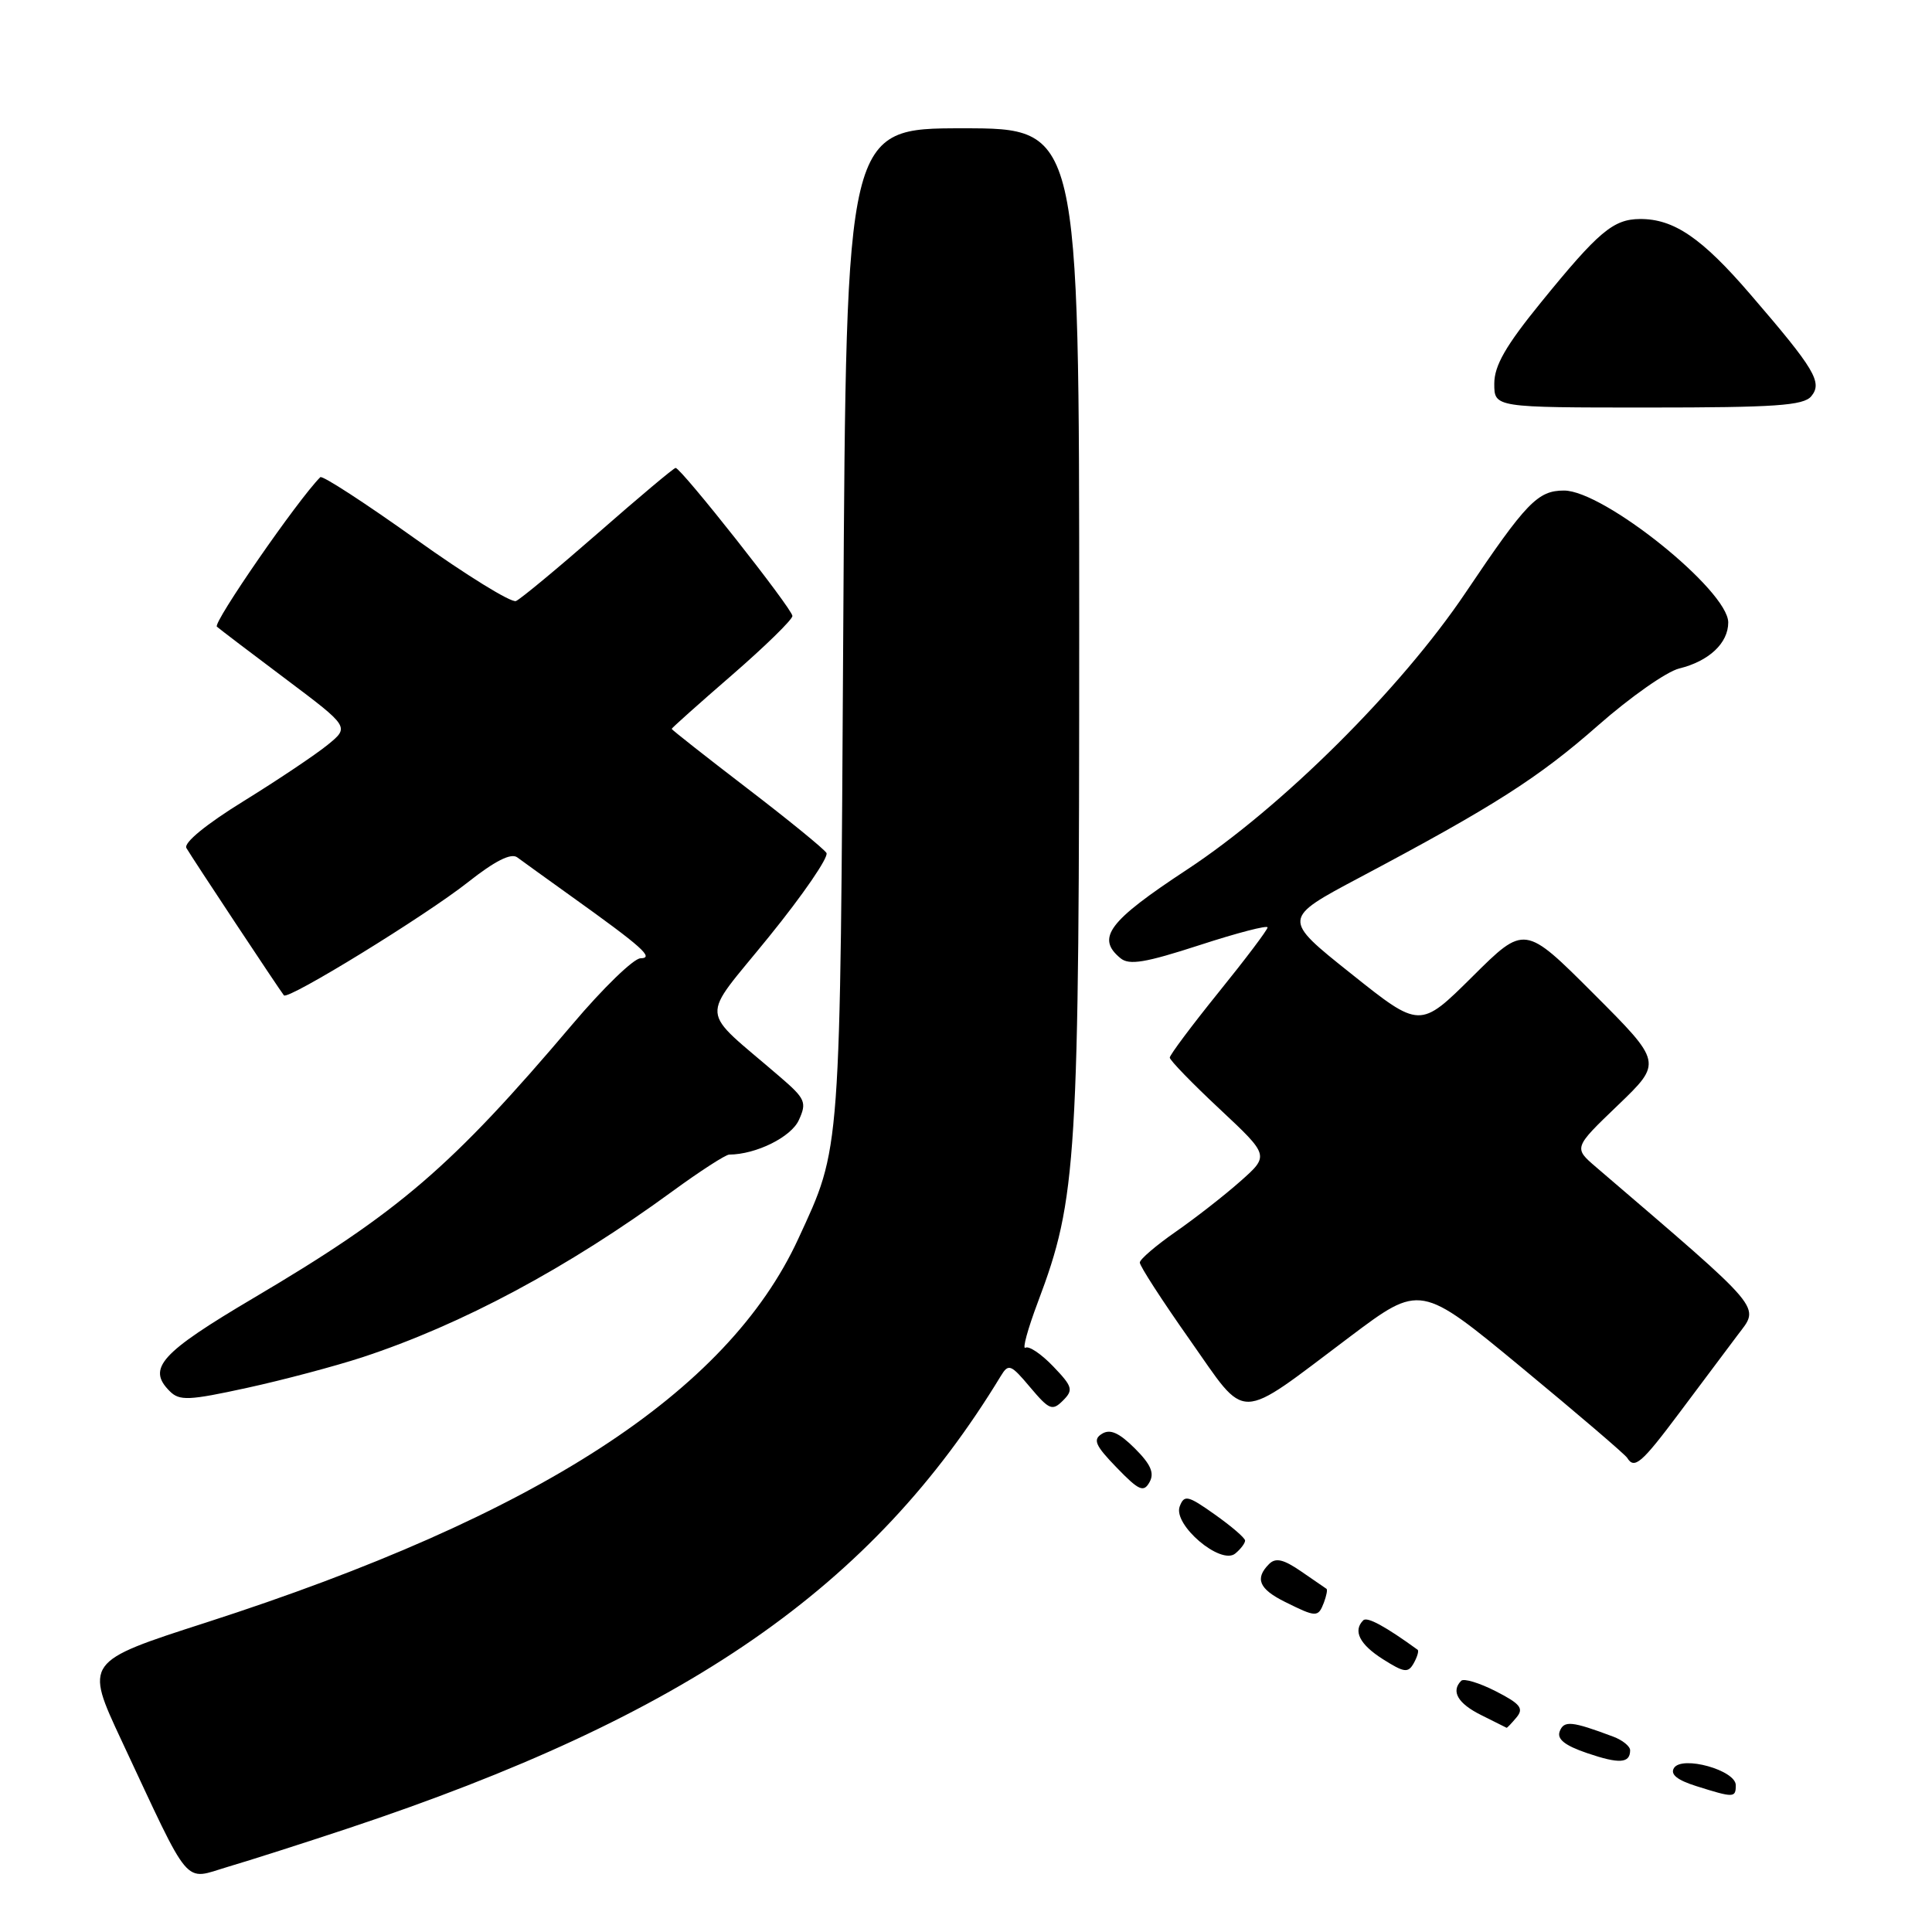 <?xml version="1.0" encoding="UTF-8" standalone="no"?>
<!DOCTYPE svg PUBLIC "-//W3C//DTD SVG 1.1//EN" "http://www.w3.org/Graphics/SVG/1.1/DTD/svg11.dtd" >
<svg xmlns="http://www.w3.org/2000/svg" xmlns:xlink="http://www.w3.org/1999/xlink" version="1.1" viewBox="0 0 256 256">
 <g >
 <path fill="currentColor"
d=" M 46.00 242.31 C 91.07 227.33 115.60 210.34 132.61 182.33 C 133.63 180.65 133.93 180.76 136.50 183.82 C 139.03 186.82 139.44 186.99 140.85 185.58 C 142.25 184.18 142.13 183.74 139.55 181.05 C 137.98 179.41 136.33 178.30 135.88 178.58 C 135.43 178.85 136.17 176.13 137.53 172.52 C 142.72 158.73 143.00 154.11 143.00 82.87 C 143.00 17.00 143.00 17.00 127.56 17.00 C 112.13 17.00 112.13 17.00 111.74 82.75 C 111.32 153.77 111.46 151.81 105.77 164.16 C 96.37 184.54 71.24 200.82 27.32 214.99 C 11.22 220.18 11.22 220.18 16.10 230.62 C 25.46 250.60 24.21 249.13 30.24 247.35 C 33.13 246.50 40.22 244.23 46.00 242.31 Z  M 230.00 236.55 C 230.00 234.56 222.88 232.58 221.81 234.27 C 221.29 235.11 222.23 235.87 224.77 236.67 C 229.75 238.24 230.00 238.23 230.00 236.55 Z  M 216.00 231.92 C 216.00 231.39 214.99 230.57 213.75 230.11 C 208.26 228.05 207.23 227.95 206.67 229.41 C 206.28 230.44 207.34 231.29 210.31 232.30 C 214.56 233.75 216.00 233.66 216.00 231.92 Z  M 200.95 227.56 C 201.94 226.37 201.45 225.76 198.20 224.10 C 196.03 222.99 193.97 222.37 193.62 222.71 C 192.23 224.10 193.17 225.72 196.25 227.25 C 198.04 228.14 199.56 228.90 199.63 228.94 C 199.70 228.97 200.29 228.35 200.95 227.56 Z  M 187.84 218.60 C 183.60 215.52 181.15 214.18 180.64 214.70 C 179.24 216.09 180.16 217.90 183.24 219.85 C 186.07 221.64 186.58 221.71 187.33 220.38 C 187.80 219.54 188.03 218.74 187.84 218.60 Z  M 175.42 212.36 C 175.76 211.45 175.92 210.63 175.77 210.53 C 175.62 210.43 174.11 209.39 172.41 208.22 C 170.07 206.61 169.03 206.37 168.16 207.24 C 166.24 209.16 166.83 210.55 170.25 212.25 C 174.41 214.32 174.66 214.33 175.42 212.36 Z  M 164.98 204.13 C 164.97 203.78 163.16 202.23 160.97 200.68 C 157.39 198.14 156.92 198.04 156.32 199.60 C 155.39 202.03 161.76 207.44 163.68 205.85 C 164.41 205.25 164.99 204.47 164.98 204.13 Z  M 150.36 191.91 C 148.28 189.84 147.09 189.31 146.01 189.99 C 144.78 190.75 145.12 191.53 147.97 194.47 C 150.92 197.52 151.54 197.79 152.32 196.39 C 152.99 195.19 152.49 194.03 150.36 191.91 Z  M 222.50 187.24 C 225.25 183.56 228.73 178.92 230.24 176.91 C 233.20 172.97 234.11 174.04 211.50 154.66 C 208.50 152.09 208.50 152.09 214.39 146.44 C 220.27 140.79 220.27 140.79 211.15 131.66 C 202.02 122.53 202.02 122.53 195.09 129.42 C 188.15 136.30 188.15 136.30 179.02 129.01 C 169.88 121.73 169.88 121.73 180.19 116.26 C 197.94 106.84 203.86 103.07 211.80 96.08 C 216.03 92.36 220.85 88.98 222.50 88.58 C 226.45 87.61 229.00 85.22 229.00 82.48 C 229.00 78.24 212.52 65.00 207.24 65.00 C 203.76 65.00 202.23 66.59 194.22 78.50 C 185.64 91.27 169.86 106.96 157.25 115.25 C 146.87 122.08 145.22 124.28 148.46 126.96 C 149.62 127.93 151.75 127.57 158.96 125.23 C 163.93 123.61 167.98 122.56 167.96 122.89 C 167.94 123.23 165.02 127.10 161.46 131.50 C 157.91 135.90 155.00 139.79 155.00 140.14 C 155.00 140.48 157.97 143.55 161.60 146.94 C 168.20 153.12 168.20 153.12 164.35 156.53 C 162.23 158.41 158.37 161.42 155.78 163.22 C 153.18 165.03 151.04 166.86 151.03 167.29 C 151.01 167.73 153.98 172.32 157.63 177.50 C 165.40 188.53 163.65 188.56 178.85 177.14 C 188.20 170.11 188.20 170.11 201.65 181.23 C 209.04 187.34 215.33 192.72 215.61 193.17 C 216.56 194.72 217.50 193.92 222.50 187.24 Z  M 48.00 179.85 C 61.23 175.50 75.19 168.02 89.12 157.84 C 92.76 155.18 96.14 153.00 96.62 152.99 C 100.18 152.97 104.83 150.67 105.85 148.42 C 106.93 146.07 106.72 145.58 103.34 142.68 C 92.47 133.30 92.65 135.55 101.88 124.14 C 106.41 118.56 109.84 113.55 109.51 113.02 C 109.18 112.48 104.43 108.61 98.96 104.42 C 93.48 100.22 89.00 96.69 89.00 96.58 C 89.00 96.47 92.60 93.25 97.00 89.44 C 101.40 85.62 105.00 82.10 105.00 81.62 C 105.00 80.69 90.25 62.00 89.52 62.00 C 89.29 62.00 84.69 65.86 79.30 70.58 C 73.91 75.29 68.99 79.37 68.37 79.64 C 67.75 79.90 61.77 76.21 55.08 71.43 C 48.39 66.66 42.71 62.96 42.44 63.23 C 39.47 66.20 28.17 82.54 28.74 83.04 C 29.16 83.40 33.28 86.54 37.91 90.01 C 46.32 96.33 46.32 96.33 43.41 98.70 C 41.81 100.00 36.80 103.36 32.27 106.16 C 27.28 109.24 24.30 111.69 24.70 112.37 C 25.47 113.70 37.14 131.32 37.62 131.89 C 38.17 132.54 56.40 121.33 62.03 116.88 C 65.56 114.09 67.71 113.00 68.53 113.60 C 69.20 114.10 72.39 116.39 75.62 118.71 C 85.14 125.52 86.74 126.95 84.87 126.98 C 83.97 126.99 79.92 130.91 75.87 135.70 C 59.80 154.66 52.87 160.61 33.62 171.98 C 21.28 179.28 19.45 181.30 22.48 184.33 C 23.78 185.64 24.99 185.59 32.73 183.90 C 37.55 182.85 44.42 181.02 48.00 179.85 Z  M 240.00 52.51 C 241.52 50.67 240.49 48.94 231.93 39.00 C 225.50 31.52 221.78 28.99 217.30 29.02 C 213.76 29.05 211.82 30.68 204.17 40.09 C 199.51 45.82 198.00 48.45 198.00 50.84 C 198.00 54.00 198.00 54.00 218.38 54.00 C 235.24 54.00 238.97 53.74 240.00 52.51 Z "/>
</g>
</svg>